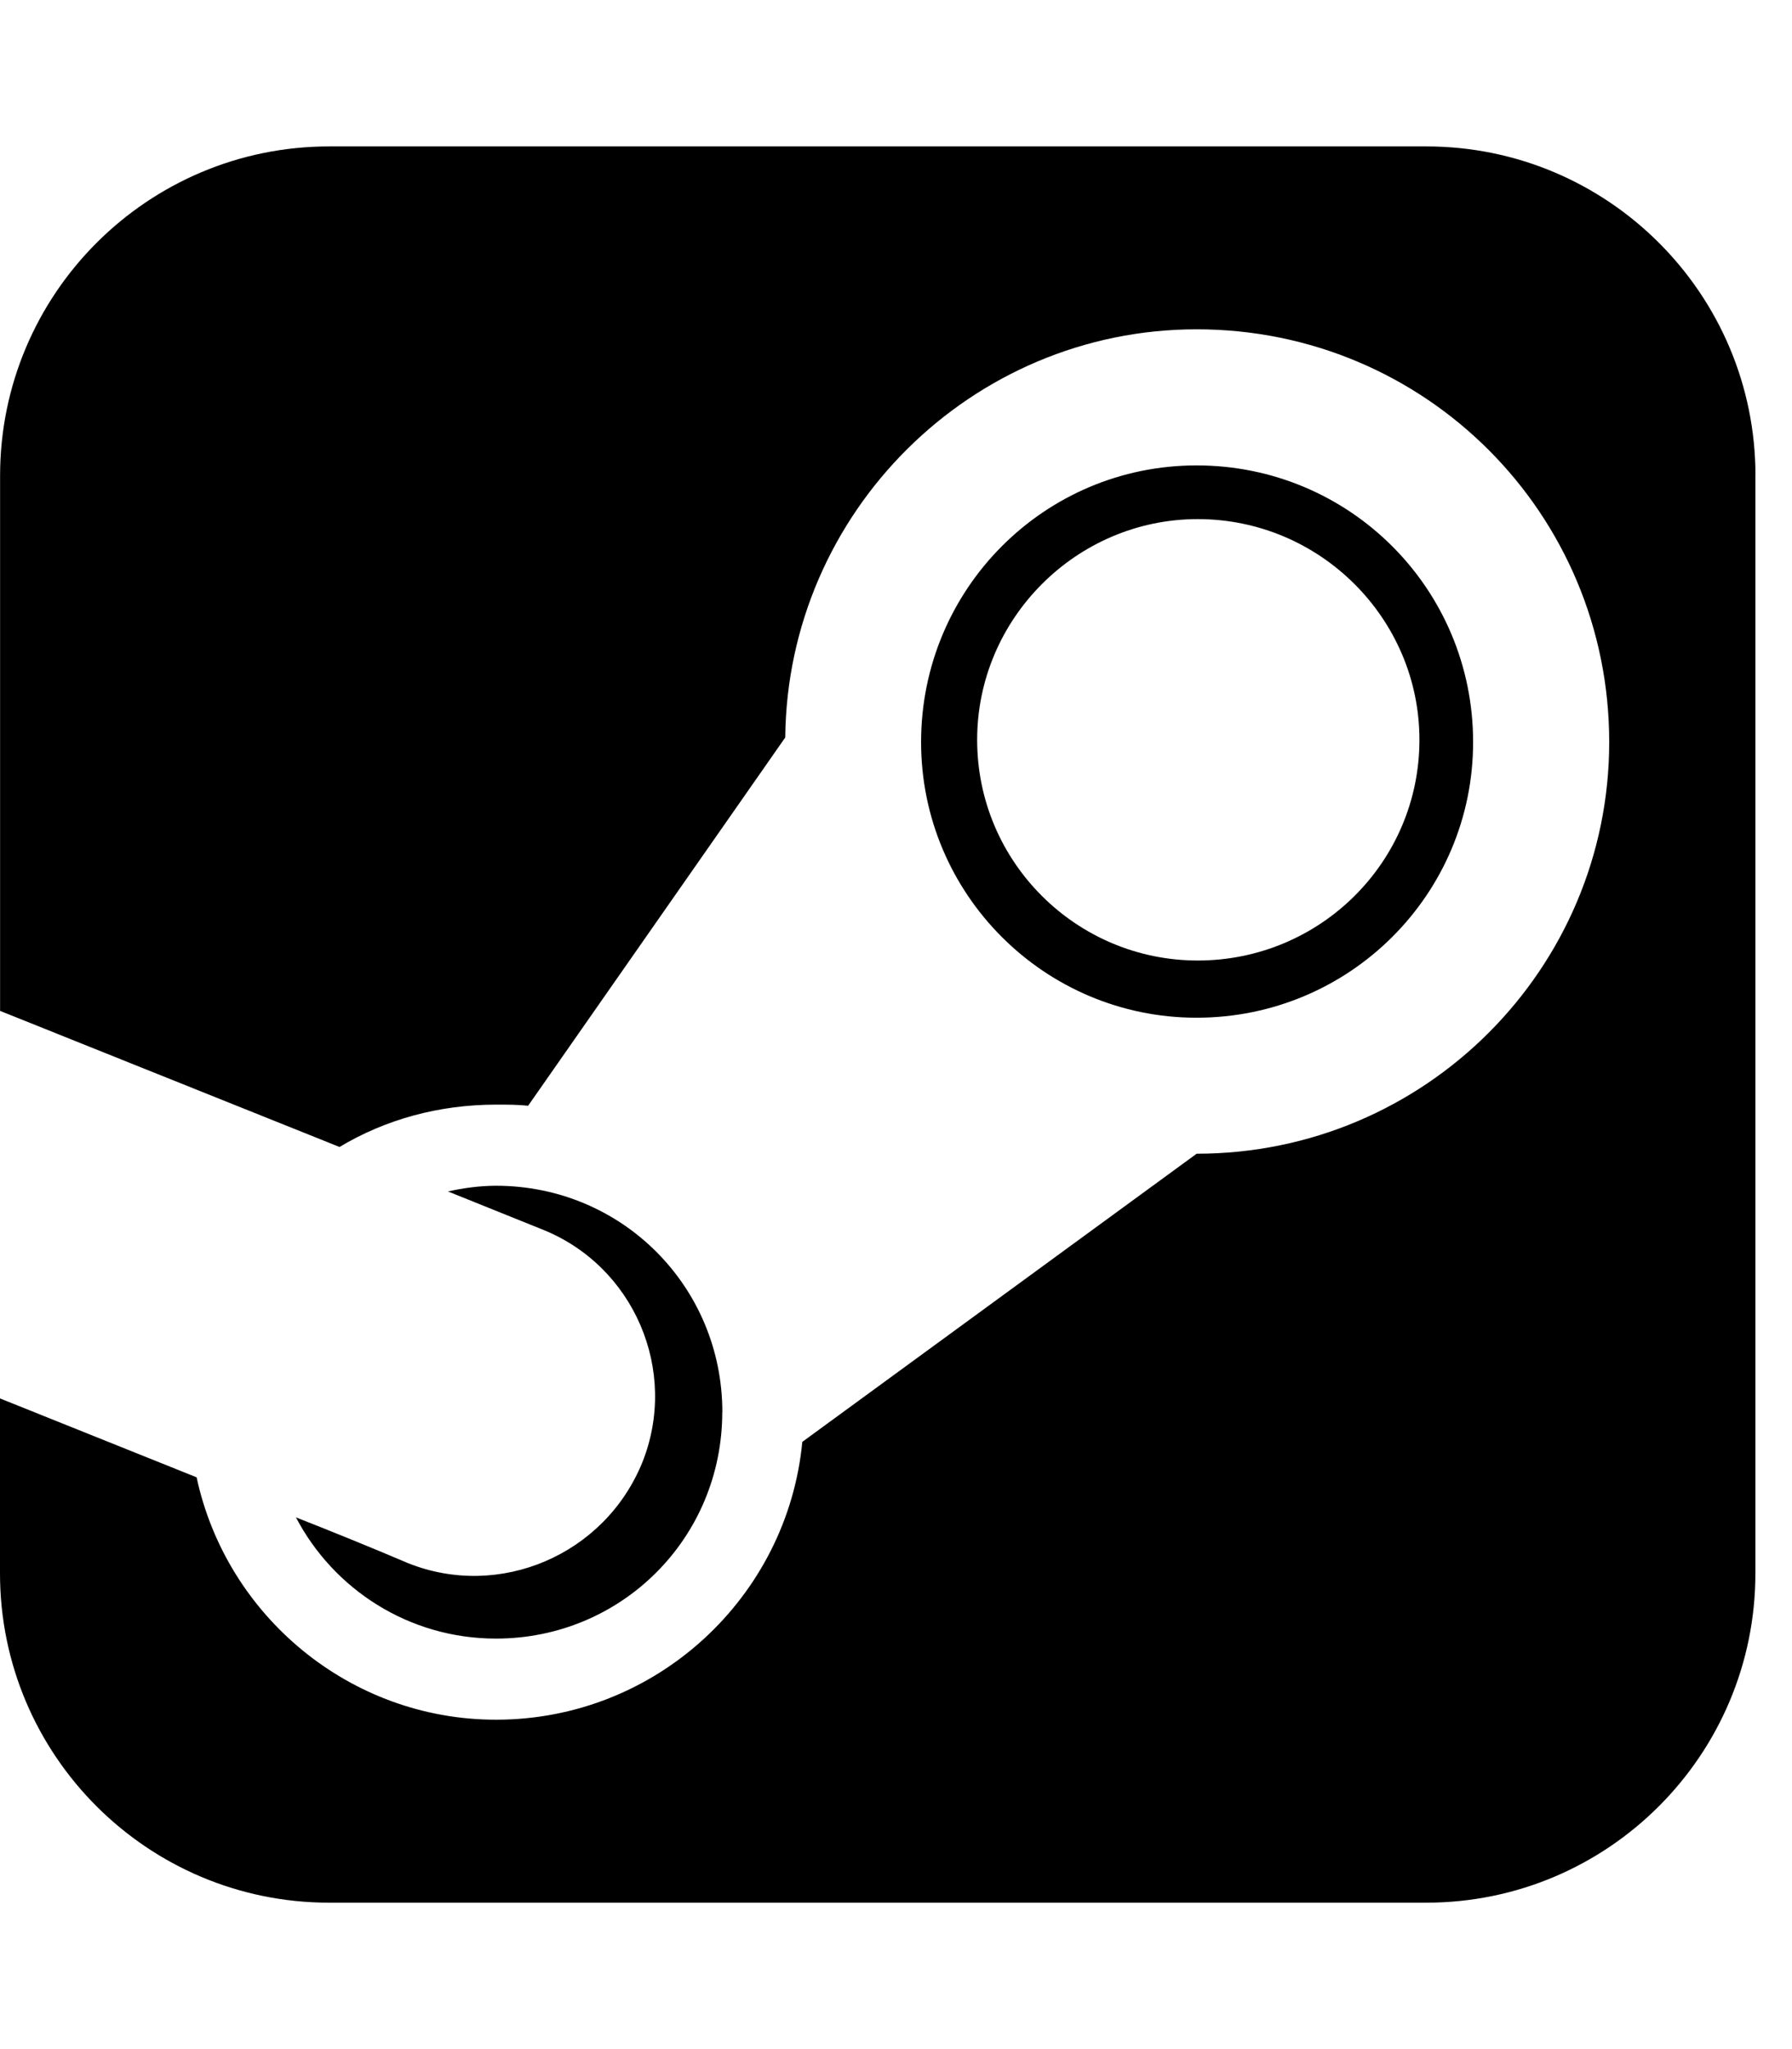 <!-- Generated by IcoMoon.io -->
<svg version="1.1" xmlns="http://www.w3.org/2000/svg" width="21" height="24" viewBox="0 0 21 24">
<path d="M16.634 8.665c0-1.42-1.165-2.585-2.598-2.585-1.42 0-2.585 1.165-2.585 2.585 0 1.433 1.165 2.585 2.585 2.585 1.433 0 2.598-1.152 2.598-2.585zM8.464 16.54c0 1.473-1.179 2.652-2.652 2.652-1.018 0-1.902-0.576-2.344-1.42 0.442 0.174 0.871 0.348 1.313 0.536 1.071 0.429 2.304-0.094 2.746-1.179 0.429-1.071-0.094-2.304-1.179-2.732l-1.098-0.442c0.174-0.040 0.375-0.067 0.563-0.067 1.473 0 2.652 1.179 2.652 2.652zM20.571 5.571v12.857c0 2.129-1.728 3.857-3.857 3.857h-12.857c-2.129 0-3.857-1.728-3.857-3.857v-2.049l2.304 0.924c0.348 1.621 1.795 2.839 3.509 2.839 1.875 0 3.415-1.433 3.589-3.254l4.621-3.375c2.679 0 4.835-2.17 4.835-4.821 0-2.679-2.156-4.835-4.835-4.835-2.638 0-4.795 2.143-4.821 4.781l-3.013 4.313c-0.121-0.013-0.241-0.013-0.375-0.013-0.67 0-1.299 0.174-1.835 0.496l-3.978-1.594v-6.268c0-2.129 1.728-3.857 3.857-3.857h12.857c2.129 0 3.857 1.728 3.857 3.857zM17.263 8.692c0 1.781-1.446 3.228-3.241 3.228-1.781 0-3.228-1.446-3.228-3.228 0-1.795 1.446-3.241 3.228-3.241 1.795 0 3.241 1.446 3.241 3.241z"></path>
</svg>
